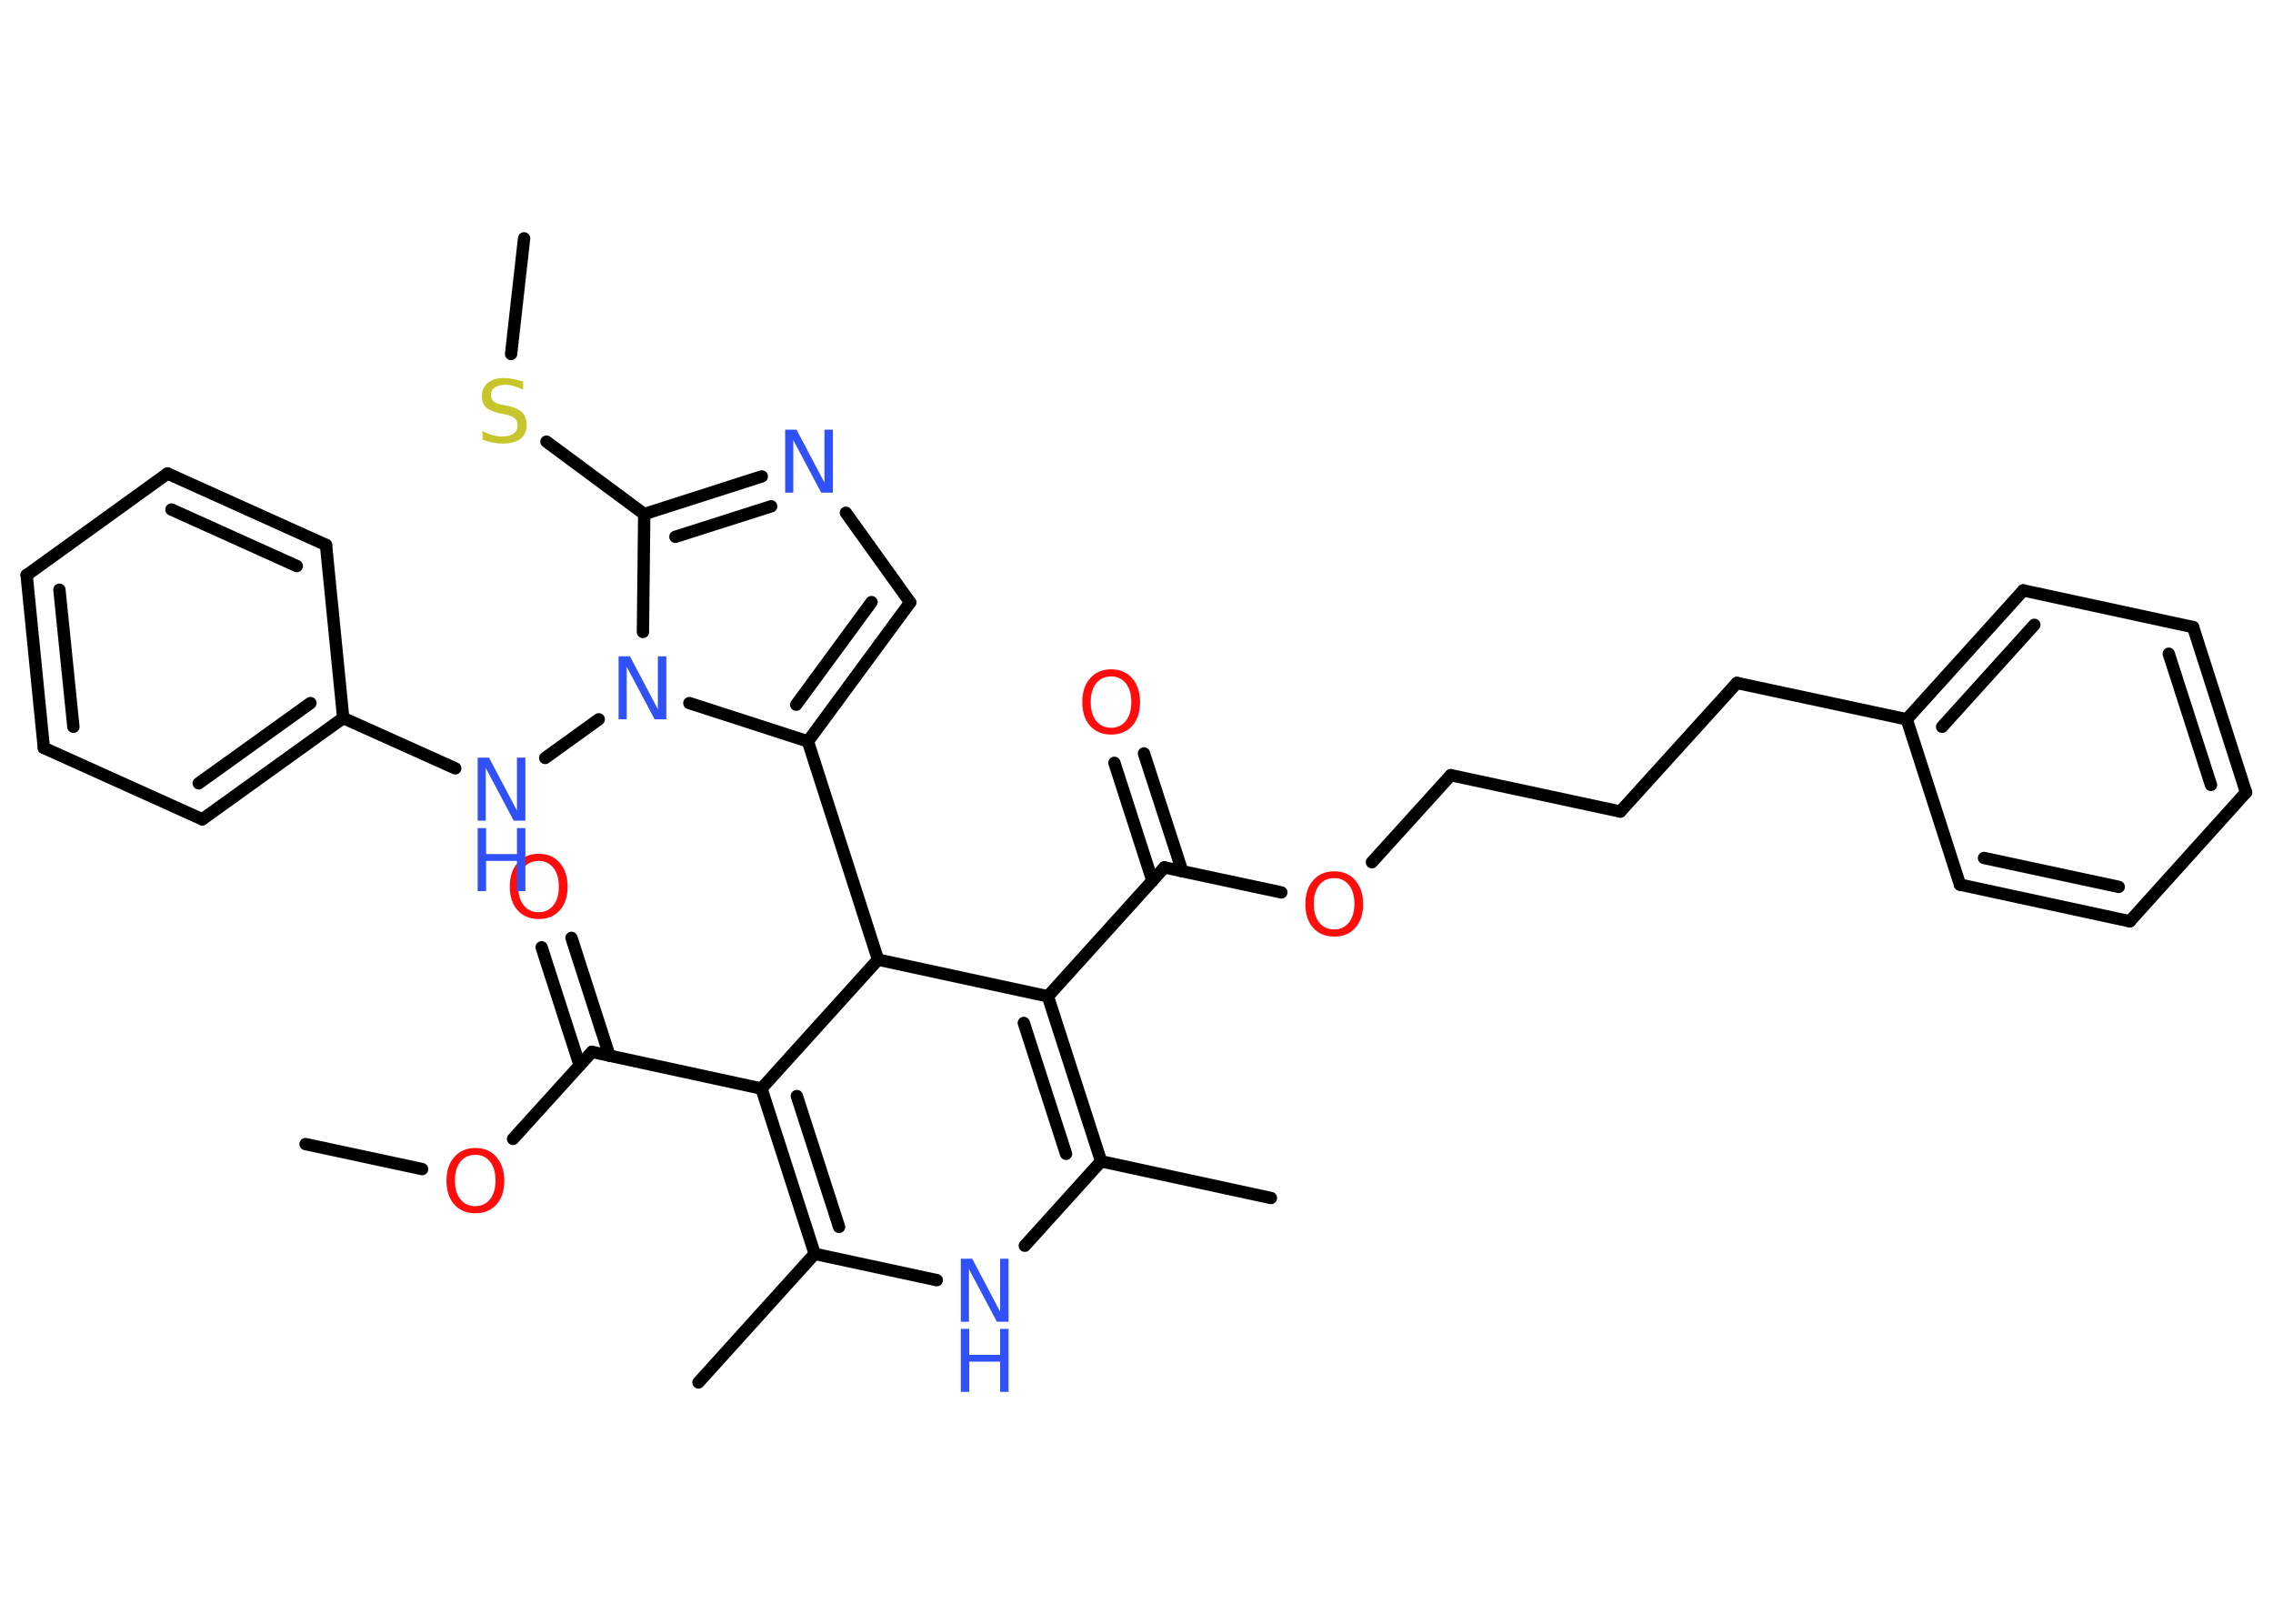 <?xml version='1.0' encoding='UTF-8'?>
<!DOCTYPE svg PUBLIC "-//W3C//DTD SVG 1.1//EN" "http://www.w3.org/Graphics/SVG/1.1/DTD/svg11.dtd">
<svg version='1.2' xmlns='http://www.w3.org/2000/svg' xmlns:xlink='http://www.w3.org/1999/xlink' width='70.0mm' height='50.0mm' viewBox='0 0 70.0 50.0'>
  <desc>Generated by the Chemistry Development Kit (http://github.com/cdk)</desc>
  <g stroke-linecap='round' stroke-linejoin='round' stroke='#000000' stroke-width='.38' fill='#3050F8'>
    <rect x='.0' y='.0' width='70.0' height='50.0' fill='#FFFFFF' stroke='none'/>
    <g id='mol1' class='mol'>
      <line id='mol1bnd1' class='bond' x1='9.41' y1='35.23' x2='13.0' y2='36.0'/>
      <line id='mol1bnd2' class='bond' x1='15.8' y1='35.07' x2='18.23' y2='32.39'/>
      <g id='mol1bnd3' class='bond'>
        <line x1='17.85' y1='32.8' x2='16.68' y2='29.17'/>
        <line x1='18.77' y1='32.51' x2='17.6' y2='28.88'/>
      </g>
      <line id='mol1bnd4' class='bond' x1='18.23' y1='32.39' x2='23.45' y2='33.52'/>
      <g id='mol1bnd5' class='bond'>
        <line x1='23.45' y1='33.52' x2='25.09' y2='38.61'/>
        <line x1='24.54' y1='33.75' x2='25.84' y2='37.78'/>
      </g>
      <line id='mol1bnd6' class='bond' x1='25.09' y1='38.61' x2='21.51' y2='42.57'/>
      <line id='mol1bnd7' class='bond' x1='25.09' y1='38.61' x2='28.85' y2='39.42'/>
      <line id='mol1bnd8' class='bond' x1='31.56' y1='38.36' x2='33.91' y2='35.76'/>
      <line id='mol1bnd9' class='bond' x1='33.91' y1='35.76' x2='39.14' y2='36.89'/>
      <g id='mol1bnd10' class='bond'>
        <line x1='33.91' y1='35.76' x2='32.27' y2='30.68'/>
        <line x1='32.83' y1='35.53' x2='31.53' y2='31.5'/>
      </g>
      <line id='mol1bnd11' class='bond' x1='32.27' y1='30.68' x2='35.86' y2='26.71'/>
      <g id='mol1bnd12' class='bond'>
        <line x1='35.49' y1='27.12' x2='34.32' y2='23.49'/>
        <line x1='36.41' y1='26.83' x2='35.23' y2='23.2'/>
      </g>
      <line id='mol1bnd13' class='bond' x1='35.86' y1='26.71' x2='39.46' y2='27.48'/>
      <line id='mol1bnd14' class='bond' x1='42.25' y1='26.55' x2='44.68' y2='23.87'/>
      <line id='mol1bnd15' class='bond' x1='44.68' y1='23.87' x2='49.9' y2='24.99'/>
      <line id='mol1bnd16' class='bond' x1='49.9' y1='24.99' x2='53.49' y2='21.03'/>
      <line id='mol1bnd17' class='bond' x1='53.49' y1='21.03' x2='58.72' y2='22.15'/>
      <g id='mol1bnd18' class='bond'>
        <line x1='62.31' y1='18.18' x2='58.72' y2='22.15'/>
        <line x1='62.65' y1='19.24' x2='59.81' y2='22.38'/>
      </g>
      <line id='mol1bnd19' class='bond' x1='62.31' y1='18.18' x2='67.54' y2='19.31'/>
      <g id='mol1bnd20' class='bond'>
        <line x1='69.17' y1='24.4' x2='67.54' y2='19.31'/>
        <line x1='68.09' y1='24.17' x2='66.79' y2='20.13'/>
      </g>
      <line id='mol1bnd21' class='bond' x1='69.17' y1='24.4' x2='65.59' y2='28.37'/>
      <g id='mol1bnd22' class='bond'>
        <line x1='60.36' y1='27.24' x2='65.59' y2='28.37'/>
        <line x1='61.1' y1='26.42' x2='65.25' y2='27.31'/>
      </g>
      <line id='mol1bnd23' class='bond' x1='58.72' y1='22.15' x2='60.36' y2='27.24'/>
      <line id='mol1bnd24' class='bond' x1='32.27' y1='30.68' x2='27.04' y2='29.55'/>
      <line id='mol1bnd25' class='bond' x1='23.45' y1='33.52' x2='27.04' y2='29.55'/>
      <line id='mol1bnd26' class='bond' x1='27.04' y1='29.55' x2='24.88' y2='22.83'/>
      <g id='mol1bnd27' class='bond'>
        <line x1='24.88' y1='22.83' x2='28.03' y2='18.55'/>
        <line x1='24.52' y1='21.7' x2='26.84' y2='18.54'/>
      </g>
      <line id='mol1bnd28' class='bond' x1='28.03' y1='18.55' x2='26.05' y2='15.79'/>
      <g id='mol1bnd29' class='bond'>
        <line x1='23.46' y1='14.67' x2='19.84' y2='15.83'/>
        <line x1='23.75' y1='15.59' x2='20.8' y2='16.53'/>
      </g>
      <line id='mol1bnd30' class='bond' x1='19.84' y1='15.83' x2='16.83' y2='13.6'/>
      <line id='mol1bnd31' class='bond' x1='15.74' y1='10.9' x2='16.14' y2='7.34'/>
      <line id='mol1bnd32' class='bond' x1='19.84' y1='15.83' x2='19.8' y2='19.46'/>
      <line id='mol1bnd33' class='bond' x1='24.88' y1='22.83' x2='21.23' y2='21.65'/>
      <line id='mol1bnd34' class='bond' x1='18.44' y1='22.15' x2='16.79' y2='23.34'/>
      <line id='mol1bnd35' class='bond' x1='14.02' y1='23.66' x2='10.57' y2='22.11'/>
      <g id='mol1bnd36' class='bond'>
        <line x1='6.23' y1='25.23' x2='10.57' y2='22.11'/>
        <line x1='6.12' y1='24.12' x2='9.56' y2='21.65'/>
      </g>
      <line id='mol1bnd37' class='bond' x1='6.23' y1='25.23' x2='1.35' y2='23.03'/>
      <g id='mol1bnd38' class='bond'>
        <line x1='.82' y1='17.71' x2='1.35' y2='23.03'/>
        <line x1='1.83' y1='18.16' x2='2.26' y2='22.38'/>
      </g>
      <line id='mol1bnd39' class='bond' x1='.82' y1='17.71' x2='5.16' y2='14.58'/>
      <g id='mol1bnd40' class='bond'>
        <line x1='10.04' y1='16.78' x2='5.16' y2='14.58'/>
        <line x1='9.14' y1='17.43' x2='5.28' y2='15.69'/>
      </g>
      <line id='mol1bnd41' class='bond' x1='10.57' y1='22.11' x2='10.04' y2='16.78'/>
      <path id='mol1atm2' class='atom' d='M14.64 35.56q-.29 .0 -.46 .21q-.17 .21 -.17 .58q.0 .37 .17 .58q.17 .21 .46 .21q.28 .0 .45 -.21q.17 -.21 .17 -.58q.0 -.37 -.17 -.58q-.17 -.21 -.45 -.21zM14.64 35.35q.41 .0 .65 .28q.24 .28 .24 .73q.0 .46 -.24 .73q-.24 .27 -.65 .27q-.41 .0 -.65 -.27q-.24 -.27 -.24 -.73q.0 -.46 .24 -.73q.24 -.28 .65 -.28z' stroke='none' fill='#FF0D0D'/>
      <path id='mol1atm4' class='atom' d='M16.59 26.51q-.29 .0 -.46 .21q-.17 .21 -.17 .58q.0 .37 .17 .58q.17 .21 .46 .21q.28 .0 .45 -.21q.17 -.21 .17 -.58q.0 -.37 -.17 -.58q-.17 -.21 -.45 -.21zM16.59 26.29q.41 .0 .65 .28q.24 .28 .24 .73q.0 .46 -.24 .73q-.24 .27 -.65 .27q-.41 .0 -.65 -.27q-.24 -.27 -.24 -.73q.0 -.46 .24 -.73q.24 -.28 .65 -.28z' stroke='none' fill='#FF0D0D'/>
      <g id='mol1atm8' class='atom'>
        <path d='M29.59 38.76h.35l.86 1.63v-1.63h.26v1.94h-.36l-.86 -1.62v1.62h-.25v-1.94z' stroke='none'/>
        <path d='M29.59 40.92h.26v.8h.95v-.8h.26v1.94h-.26v-.93h-.95v.93h-.26v-1.94z' stroke='none'/>
      </g>
      <path id='mol1atm13' class='atom' d='M34.22 20.83q-.29 .0 -.46 .21q-.17 .21 -.17 .58q.0 .37 .17 .58q.17 .21 .46 .21q.28 .0 .45 -.21q.17 -.21 .17 -.58q.0 -.37 -.17 -.58q-.17 -.21 -.45 -.21zM34.22 20.61q.41 .0 .65 .28q.24 .28 .24 .73q.0 .46 -.24 .73q-.24 .27 -.65 .27q-.41 .0 -.65 -.27q-.24 -.27 -.24 -.73q.0 -.46 .24 -.73q.24 -.28 .65 -.28z' stroke='none' fill='#FF0D0D'/>
      <path id='mol1atm14' class='atom' d='M41.09 27.04q-.29 .0 -.46 .21q-.17 .21 -.17 .58q.0 .37 .17 .58q.17 .21 .46 .21q.28 .0 .45 -.21q.17 -.21 .17 -.58q.0 -.37 -.17 -.58q-.17 -.21 -.45 -.21zM41.09 26.83q.41 .0 .65 .28q.24 .28 .24 .73q.0 .46 -.24 .73q-.24 .27 -.65 .27q-.41 .0 -.65 -.27q-.24 -.27 -.24 -.73q.0 -.46 .24 -.73q.24 -.28 .65 -.28z' stroke='none' fill='#FF0D0D'/>
      <path id='mol1atm27' class='atom' d='M24.18 13.23h.35l.86 1.63v-1.63h.26v1.94h-.36l-.86 -1.62v1.62h-.25v-1.94z' stroke='none'/>
      <path id='mol1atm29' class='atom' d='M16.11 11.74v.26q-.15 -.07 -.28 -.11q-.13 -.04 -.26 -.04q-.21 .0 -.33 .08q-.12 .08 -.12 .24q.0 .13 .08 .19q.08 .07 .29 .11l.16 .03q.29 .06 .43 .2q.14 .14 .14 .38q.0 .28 -.19 .43q-.19 .15 -.56 .15q-.14 .0 -.29 -.03q-.16 -.03 -.32 -.09v-.27q.16 .09 .31 .13q.15 .04 .3 .04q.23 .0 .35 -.09q.12 -.09 .12 -.25q.0 -.14 -.09 -.22q-.09 -.08 -.29 -.12l-.16 -.03q-.29 -.06 -.43 -.18q-.13 -.12 -.13 -.35q.0 -.26 .18 -.41q.18 -.15 .5 -.15q.13 .0 .28 .03q.14 .03 .29 .07z' stroke='none' fill='#C6C62C'/>
      <path id='mol1atm31' class='atom' d='M19.05 20.21h.35l.86 1.63v-1.63h.26v1.94h-.36l-.86 -1.62v1.62h-.25v-1.94z' stroke='none'/>
      <g id='mol1atm32' class='atom'>
        <path d='M14.71 23.33h.35l.86 1.63v-1.63h.26v1.94h-.36l-.86 -1.62v1.62h-.25v-1.94z' stroke='none'/>
        <path d='M14.71 25.5h.26v.8h.95v-.8h.26v1.94h-.26v-.93h-.95v.93h-.26v-1.94z' stroke='none'/>
      </g>
    </g>
  </g>
</svg>
